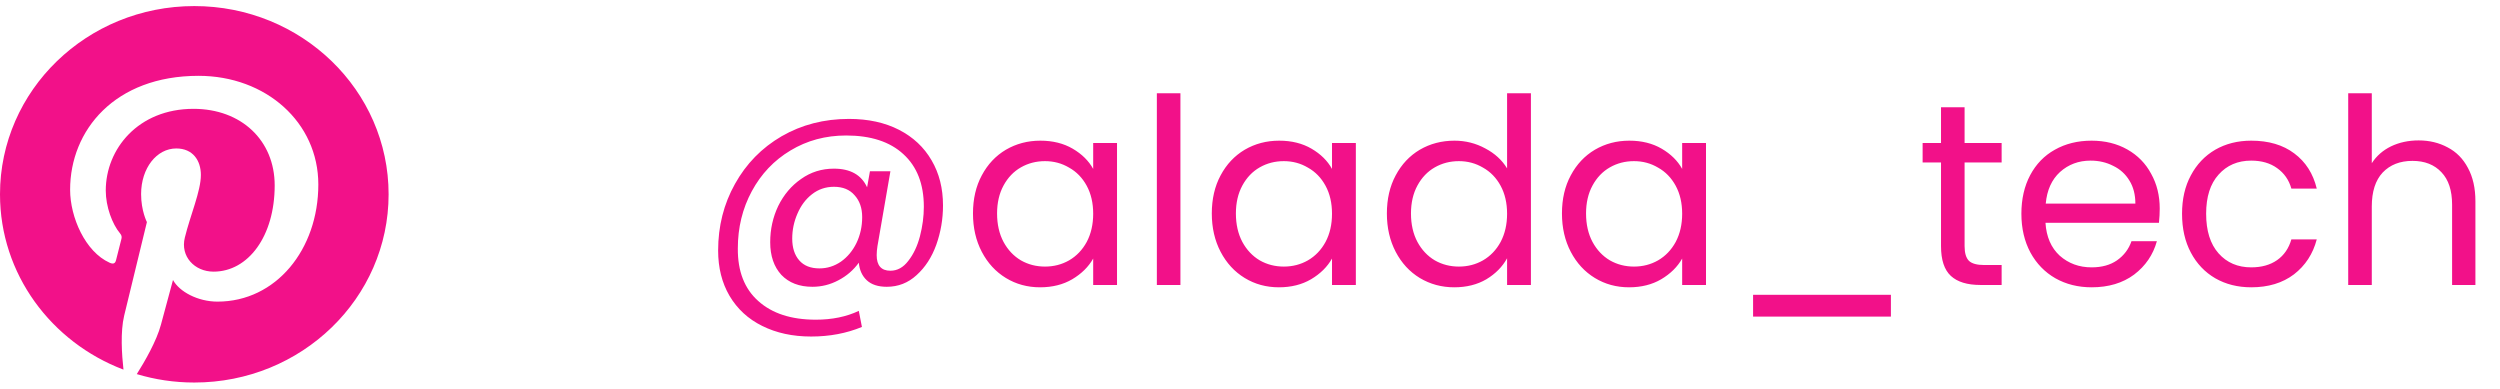 <svg width="193" height="30" viewBox="0 0 193 30" fill="none" xmlns="http://www.w3.org/2000/svg">
<path d="M65.54 9.18C67.02 9.18 68.307 9.46 69.4 10.02C70.493 10.58 71.333 11.367 71.92 12.38C72.507 13.38 72.8 14.54 72.8 15.86C72.8 16.913 72.627 17.927 72.28 18.9C71.933 19.86 71.427 20.64 70.76 21.24C70.107 21.84 69.34 22.14 68.46 22.14C67.793 22.14 67.28 21.973 66.92 21.64C66.56 21.307 66.353 20.853 66.3 20.28C65.887 20.853 65.36 21.307 64.72 21.64C64.093 21.973 63.427 22.14 62.72 22.14C61.707 22.14 60.907 21.833 60.32 21.22C59.747 20.593 59.46 19.753 59.46 18.7C59.46 17.7 59.667 16.767 60.08 15.9C60.507 15.033 61.093 14.34 61.84 13.82C62.587 13.287 63.433 13.02 64.38 13.02C65.647 13.02 66.5 13.5 66.94 14.46L67.16 13.22H68.74L67.74 19C67.7 19.253 67.68 19.487 67.68 19.7C67.68 20.5 68.033 20.9 68.74 20.9C69.273 20.9 69.733 20.647 70.12 20.14C70.52 19.633 70.82 19 71.02 18.24C71.22 17.467 71.32 16.707 71.32 15.96C71.32 14.213 70.793 12.86 69.74 11.9C68.7 10.94 67.227 10.46 65.32 10.46C63.733 10.46 62.3 10.847 61.02 11.62C59.753 12.38 58.76 13.427 58.04 14.76C57.32 16.093 56.96 17.567 56.96 19.18C56.947 20.94 57.473 22.293 58.54 23.24C59.607 24.2 61.087 24.68 62.98 24.68C64.233 24.68 65.34 24.453 66.3 24L66.54 25.24C65.353 25.733 64.047 25.98 62.62 25.98C61.193 25.98 59.933 25.707 58.84 25.16C57.76 24.627 56.92 23.853 56.32 22.84C55.733 21.84 55.44 20.673 55.44 19.34C55.44 17.46 55.873 15.747 56.74 14.2C57.607 12.64 58.807 11.413 60.34 10.52C61.887 9.627 63.62 9.18 65.54 9.18ZM63.26 20.72C63.86 20.72 64.413 20.547 64.92 20.2C65.427 19.84 65.827 19.36 66.12 18.76C66.413 18.147 66.56 17.48 66.56 16.76C66.56 16.067 66.367 15.507 65.98 15.08C65.607 14.64 65.073 14.42 64.38 14.42C63.74 14.42 63.173 14.613 62.68 15C62.2 15.373 61.827 15.873 61.56 16.5C61.293 17.113 61.16 17.753 61.16 18.42C61.16 19.127 61.34 19.687 61.7 20.1C62.06 20.513 62.58 20.72 63.26 20.72ZM75.114 16.48C75.114 15.36 75.341 14.38 75.794 13.54C76.247 12.687 76.867 12.027 77.654 11.56C78.454 11.093 79.341 10.86 80.314 10.86C81.274 10.86 82.107 11.067 82.814 11.48C83.521 11.893 84.047 12.413 84.394 13.04V11.04H86.234V22H84.394V19.96C84.034 20.6 83.494 21.133 82.774 21.56C82.067 21.973 81.241 22.18 80.294 22.18C79.321 22.18 78.441 21.94 77.654 21.46C76.867 20.98 76.247 20.307 75.794 19.44C75.341 18.573 75.114 17.587 75.114 16.48ZM84.394 16.5C84.394 15.673 84.227 14.953 83.894 14.34C83.561 13.727 83.107 13.26 82.534 12.94C81.974 12.607 81.354 12.44 80.674 12.44C79.994 12.44 79.374 12.6 78.814 12.92C78.254 13.24 77.807 13.707 77.474 14.32C77.141 14.933 76.974 15.653 76.974 16.48C76.974 17.32 77.141 18.053 77.474 18.68C77.807 19.293 78.254 19.767 78.814 20.1C79.374 20.42 79.994 20.58 80.674 20.58C81.354 20.58 81.974 20.42 82.534 20.1C83.107 19.767 83.561 19.293 83.894 18.68C84.227 18.053 84.394 17.327 84.394 16.5ZM91.129 7.2V22H89.309V7.2H91.129ZM93.551 16.48C93.551 15.36 93.778 14.38 94.231 13.54C94.685 12.687 95.305 12.027 96.091 11.56C96.891 11.093 97.778 10.86 98.751 10.86C99.711 10.86 100.545 11.067 101.251 11.48C101.958 11.893 102.485 12.413 102.831 13.04V11.04H104.671V22H102.831V19.96C102.471 20.6 101.931 21.133 101.211 21.56C100.505 21.973 99.678 22.18 98.731 22.18C97.758 22.18 96.878 21.94 96.091 21.46C95.305 20.98 94.685 20.307 94.231 19.44C93.778 18.573 93.551 17.587 93.551 16.48ZM102.831 16.5C102.831 15.673 102.665 14.953 102.331 14.34C101.998 13.727 101.545 13.26 100.971 12.94C100.411 12.607 99.791 12.44 99.111 12.44C98.431 12.44 97.811 12.6 97.251 12.92C96.691 13.24 96.245 13.707 95.911 14.32C95.578 14.933 95.411 15.653 95.411 16.48C95.411 17.32 95.578 18.053 95.911 18.68C96.245 19.293 96.691 19.767 97.251 20.1C97.811 20.42 98.431 20.58 99.111 20.58C99.791 20.58 100.411 20.42 100.971 20.1C101.545 19.767 101.998 19.293 102.331 18.68C102.665 18.053 102.831 17.327 102.831 16.5ZM107.067 16.48C107.067 15.36 107.294 14.38 107.747 13.54C108.2 12.687 108.82 12.027 109.607 11.56C110.407 11.093 111.3 10.86 112.287 10.86C113.14 10.86 113.934 11.06 114.667 11.46C115.4 11.847 115.96 12.36 116.347 13V7.2H118.187V22H116.347V19.94C115.987 20.593 115.454 21.133 114.747 21.56C114.04 21.973 113.214 22.18 112.267 22.18C111.294 22.18 110.407 21.94 109.607 21.46C108.82 20.98 108.2 20.307 107.747 19.44C107.294 18.573 107.067 17.587 107.067 16.48ZM116.347 16.5C116.347 15.673 116.18 14.953 115.847 14.34C115.514 13.727 115.06 13.26 114.487 12.94C113.927 12.607 113.307 12.44 112.627 12.44C111.947 12.44 111.327 12.6 110.767 12.92C110.207 13.24 109.76 13.707 109.427 14.32C109.094 14.933 108.927 15.653 108.927 16.48C108.927 17.32 109.094 18.053 109.427 18.68C109.76 19.293 110.207 19.767 110.767 20.1C111.327 20.42 111.947 20.58 112.627 20.58C113.307 20.58 113.927 20.42 114.487 20.1C115.06 19.767 115.514 19.293 115.847 18.68C116.18 18.053 116.347 17.327 116.347 16.5ZM120.583 16.48C120.583 15.36 120.809 14.38 121.263 13.54C121.716 12.687 122.336 12.027 123.123 11.56C123.923 11.093 124.809 10.86 125.783 10.86C126.743 10.86 127.576 11.067 128.283 11.48C128.989 11.893 129.516 12.413 129.863 13.04V11.04H131.703V22H129.863V19.96C129.503 20.6 128.963 21.133 128.243 21.56C127.536 21.973 126.709 22.18 125.763 22.18C124.789 22.18 123.909 21.94 123.123 21.46C122.336 20.98 121.716 20.307 121.263 19.44C120.809 18.573 120.583 17.587 120.583 16.48ZM129.863 16.5C129.863 15.673 129.696 14.953 129.363 14.34C129.029 13.727 128.576 13.26 128.003 12.94C127.443 12.607 126.823 12.44 126.143 12.44C125.463 12.44 124.843 12.6 124.283 12.92C123.723 13.24 123.276 13.707 122.943 14.32C122.609 14.933 122.443 15.653 122.443 16.48C122.443 17.32 122.609 18.053 122.943 18.68C123.276 19.293 123.723 19.767 124.283 20.1C124.843 20.42 125.463 20.58 126.143 20.58C126.823 20.58 127.443 20.42 128.003 20.1C128.576 19.767 129.029 19.293 129.363 18.68C129.696 18.053 129.863 17.327 129.863 16.5ZM145.978 22.76V24.44H135.338V22.76H145.978ZM151.666 12.54V19C151.666 19.533 151.78 19.913 152.006 20.14C152.233 20.353 152.626 20.46 153.186 20.46H154.526V22H152.886C151.873 22 151.113 21.767 150.606 21.3C150.1 20.833 149.846 20.067 149.846 19V12.54H148.426V11.04H149.846V8.28H151.666V11.04H154.526V12.54H151.666ZM166.731 16.1C166.731 16.447 166.711 16.813 166.671 17.2H157.911C157.978 18.28 158.345 19.127 159.011 19.74C159.691 20.34 160.511 20.64 161.471 20.64C162.258 20.64 162.911 20.46 163.431 20.1C163.965 19.727 164.338 19.233 164.551 18.62H166.511C166.218 19.673 165.631 20.533 164.751 21.2C163.871 21.853 162.778 22.18 161.471 22.18C160.431 22.18 159.498 21.947 158.671 21.48C157.858 21.013 157.218 20.353 156.751 19.5C156.285 18.633 156.051 17.633 156.051 16.5C156.051 15.367 156.278 14.373 156.731 13.52C157.185 12.667 157.818 12.013 158.631 11.56C159.458 11.093 160.405 10.86 161.471 10.86C162.511 10.86 163.431 11.087 164.231 11.54C165.031 11.993 165.645 12.62 166.071 13.42C166.511 14.207 166.731 15.1 166.731 16.1ZM164.851 15.72C164.851 15.027 164.698 14.433 164.391 13.94C164.085 13.433 163.665 13.053 163.131 12.8C162.611 12.533 162.031 12.4 161.391 12.4C160.471 12.4 159.685 12.693 159.031 13.28C158.391 13.867 158.025 14.68 157.931 15.72H164.851ZM168.454 16.5C168.454 15.367 168.68 14.38 169.134 13.54C169.587 12.687 170.214 12.027 171.014 11.56C171.827 11.093 172.754 10.86 173.794 10.86C175.14 10.86 176.247 11.187 177.114 11.84C177.994 12.493 178.574 13.4 178.854 14.56H176.894C176.707 13.893 176.34 13.367 175.794 12.98C175.26 12.593 174.594 12.4 173.794 12.4C172.754 12.4 171.914 12.76 171.274 13.48C170.634 14.187 170.314 15.193 170.314 16.5C170.314 17.82 170.634 18.84 171.274 19.56C171.914 20.28 172.754 20.64 173.794 20.64C174.594 20.64 175.26 20.453 175.794 20.08C176.327 19.707 176.694 19.173 176.894 18.48H178.854C178.56 19.6 177.974 20.5 177.094 21.18C176.214 21.847 175.114 22.18 173.794 22.18C172.754 22.18 171.827 21.947 171.014 21.48C170.214 21.013 169.587 20.353 169.134 19.5C168.68 18.647 168.454 17.647 168.454 16.5ZM186.722 10.84C187.549 10.84 188.296 11.02 188.962 11.38C189.629 11.727 190.149 12.253 190.522 12.96C190.909 13.667 191.102 14.527 191.102 15.54V22H189.302V15.8C189.302 14.707 189.029 13.873 188.482 13.3C187.936 12.713 187.189 12.42 186.242 12.42C185.282 12.42 184.516 12.72 183.942 13.32C183.382 13.92 183.102 14.793 183.102 15.94V22H181.282V7.2H183.102V12.6C183.462 12.04 183.956 11.607 184.582 11.3C185.222 10.993 185.936 10.84 186.722 10.84Z" fill="#F21189"/>
<g clip-path="url(#clip0_1_73)">
<path d="M30 15C30 23.027 23.286 29.531 15 29.531C13.452 29.531 11.964 29.303 10.56 28.881C11.171 27.914 12.085 26.332 12.423 25.072C12.605 24.393 13.355 21.615 13.355 21.615C13.845 22.518 15.272 23.285 16.79 23.285C21.314 23.285 24.575 19.254 24.575 14.244C24.575 9.445 20.528 5.854 15.327 5.854C8.855 5.854 5.413 10.06 5.413 14.648C5.413 16.781 6.587 19.436 8.456 20.279C8.74 20.408 8.891 20.35 8.958 20.086C9.006 19.887 9.26 18.896 9.375 18.439C9.411 18.293 9.393 18.164 9.272 18.023C8.661 17.291 8.165 15.955 8.165 14.707C8.165 11.502 10.669 8.402 14.94 8.402C18.623 8.402 21.206 10.834 21.206 14.315C21.206 18.246 19.155 20.971 16.488 20.971C15.018 20.971 13.911 19.793 14.268 18.346C14.691 16.617 15.508 14.754 15.508 13.506C15.508 12.393 14.891 11.461 13.609 11.461C12.103 11.461 10.893 12.967 10.893 14.988C10.893 16.277 11.341 17.145 11.341 17.145C11.341 17.145 9.859 23.227 9.587 24.363C9.284 25.617 9.405 27.387 9.532 28.535C3.956 26.42 0 21.158 0 15C0 6.973 6.714 0.469 15 0.469C23.286 0.469 30 6.973 30 15Z" fill="#F21189"/>
</g>
<defs>
<clipPath id="clip0_1_73">
<rect width="30" height="30" fill="white"/>
</clipPath>
</defs>
</svg>
